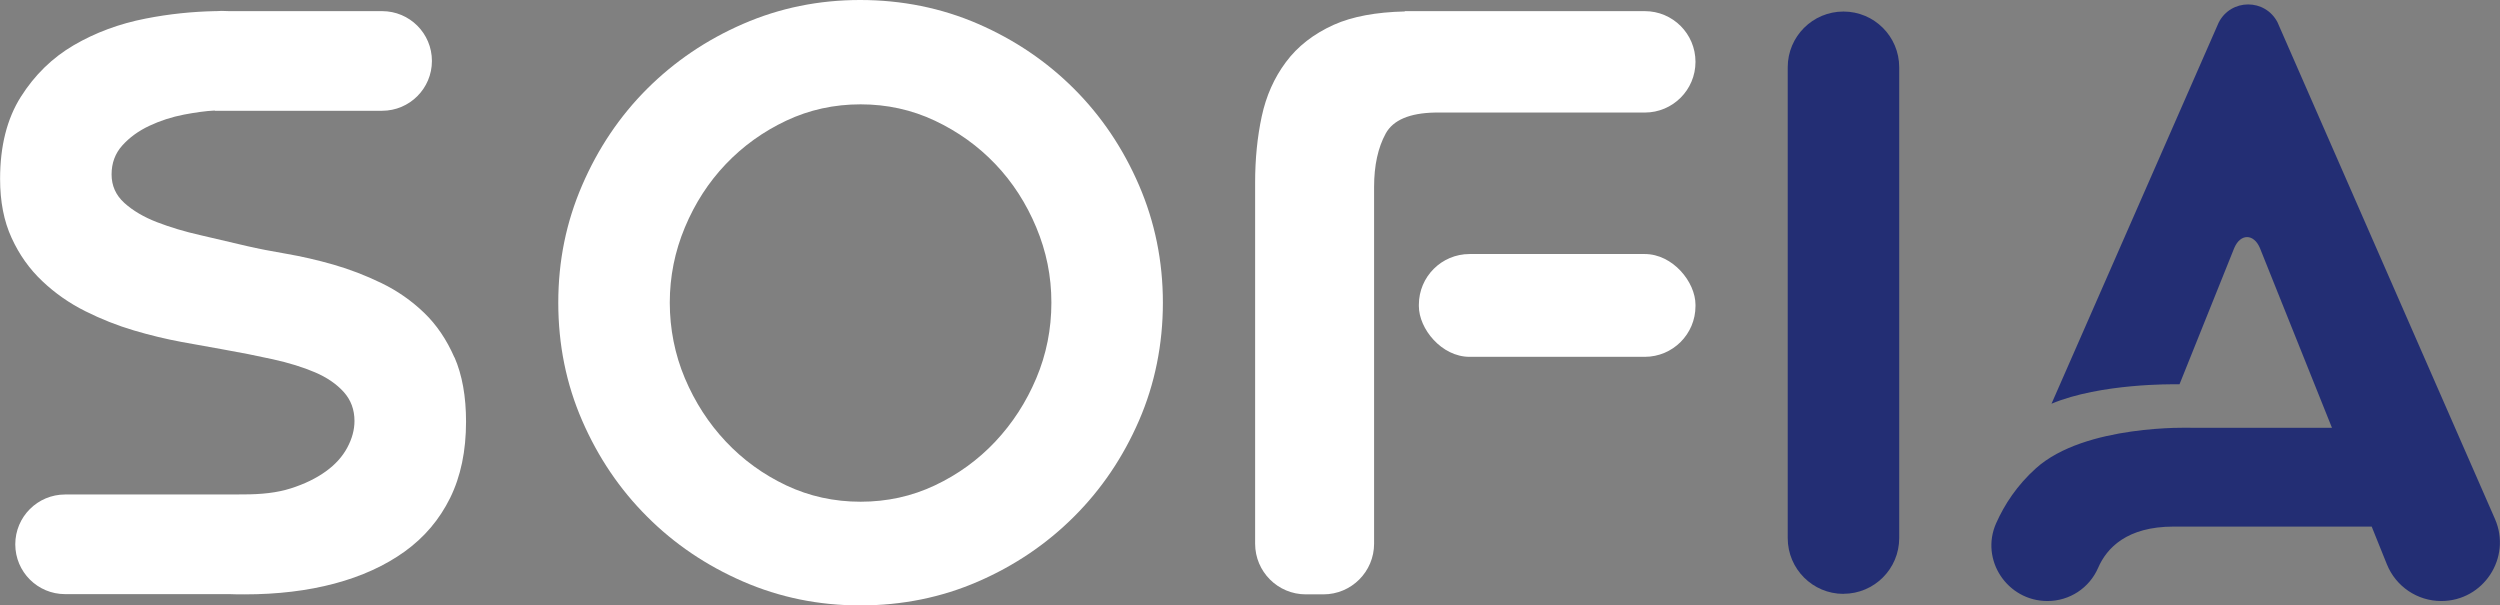 <?xml version="1.0" encoding="UTF-8"?>
<svg id="Layer_1" data-name="Layer 1" xmlns="http://www.w3.org/2000/svg" viewBox="0 0 307.64 74.5">
  <rect x="0" y="0" width="307.64" height="74.5" fill="#808080" stroke="none"/>
  <defs>
    <style>
      .cls-1 {
        fill: #232e74;
      }

      .cls-1, .cls-2 {
        stroke-width: 0px;
      }

      .cls-2 {
        fill: #fff;
      }
    </style>
  </defs>
  <path class="cls-1" d="m226.85,73.08h0c-3.79,0-6.86-3.07-6.86-6.86V8.28c0-3.79,3.07-6.86,6.86-6.86h0c3.79,0,6.86,3.07,6.86,6.86v57.93c0,3.79-3.07,6.86-6.86,6.86Z"/>
  <path class="cls-2" d="m105.85,74.5c-5.1,0-9.9-.98-14.41-2.94-4.51-1.96-8.45-4.62-11.81-7.99-3.37-3.36-6.03-7.3-7.99-11.81-1.96-4.51-2.94-9.34-2.94-14.51s.98-9.92,2.94-14.46c1.96-4.54,4.62-8.49,7.99-11.86,3.37-3.36,7.3-6.03,11.81-7.99,4.51-1.96,9.31-2.94,14.41-2.94s10,.98,14.51,2.94c4.51,1.96,8.45,4.63,11.81,7.99,3.37,3.37,6.03,7.32,7.99,11.86,1.96,4.54,2.94,9.36,2.94,14.46s-.98,10-2.94,14.51c-1.96,4.51-4.62,8.45-7.99,11.81-3.37,3.37-7.3,6.03-11.81,7.99-4.51,1.96-9.35,2.94-14.51,2.94Zm.05-61.66c-3.26,0-6.31.67-9.15,2.01-2.84,1.34-5.31,3.12-7.43,5.34-2.12,2.22-3.8,4.82-5.04,7.79-1.24,2.97-1.86,6.06-1.86,9.26s.62,6.37,1.86,9.31c1.24,2.94,2.92,5.54,5.04,7.79,2.12,2.25,4.6,4.05,7.43,5.39,2.84,1.34,5.89,2.01,9.15,2.01s6.31-.67,9.14-2.01c2.84-1.34,5.32-3.14,7.44-5.39,2.12-2.26,3.8-4.85,5.04-7.79,1.24-2.94,1.86-6.04,1.86-9.31s-.62-6.29-1.86-9.26c-1.24-2.97-2.92-5.57-5.04-7.79-2.12-2.22-4.6-4-7.44-5.34-2.84-1.34-5.89-2.01-9.14-2.01Z"/>
  <path class="cls-2" d="m55.92,43.99c-.95-2.18-2.19-4.02-3.73-5.5-1.54-1.48-3.28-2.7-5.24-3.65-1.96-.95-3.94-1.71-5.93-2.28-1.99-.57-3.92-1.01-5.78-1.33-1.86-.32-3.48-.63-4.85-.95-1.83-.44-3.72-.88-5.68-1.33-1.96-.44-3.76-.98-5.39-1.61-1.63-.63-2.97-1.42-4.02-2.37-1.05-.95-1.57-2.12-1.57-3.51s.44-2.58,1.32-3.56c.88-.98,1.99-1.79,3.33-2.42,1.34-.63,2.76-1.09,4.26-1.38,1.32-.25,2.67-.45,3.79-.5v.03h20.59c3.38,0,6.13-2.74,6.13-6.13h0c0-3.39-2.74-6.13-6.13-6.13h-18.81c-.32,0-.62-.03-.95-.03-.2,0-.41.03-.62.03h-.2c-2.76.06-5.6.34-8.54.92-3.23.63-6.18,1.73-8.82,3.27-2.65,1.55-4.82,3.67-6.52,6.36-1.7,2.69-2.55,6.06-2.55,10.1,0,2.78.47,5.2,1.42,7.26.94,2.06,2.2,3.83,3.77,5.31,1.57,1.49,3.33,2.72,5.29,3.7,1.96.98,3.95,1.77,5.98,2.37,2.02.6,3.99,1.07,5.88,1.42,1.9.35,3.56.65,5,.9,2.16.38,4.23.79,6.22,1.23s3.73.98,5.2,1.61c1.47.63,2.65,1.44,3.53,2.42.88.98,1.32,2.17,1.32,3.56,0,1.08-.29,2.17-.88,3.27-.59,1.11-1.47,2.09-2.65,2.94-1.18.85-2.61,1.55-4.31,2.09-1.7.54-3.6.74-5.82.74-.52,0-1.29,0-1.61.01H8.01c-3.38,0-6.13,2.74-6.13,6.13h0c0,3.39,2.74,6.13,6.13,6.13h20.22,0c.57.03,1.26.03,1.86.03,4.05,0,7.74-.44,11.08-1.33,3.33-.89,6.21-2.2,8.63-3.94,2.42-1.74,4.28-3.94,5.59-6.59,1.31-2.66,1.96-5.79,1.96-9.39,0-3.1-.47-5.74-1.42-7.92Z"/>
  <path class="cls-1" d="m280.28,2.78c-1.52-2.98-5.74-2.98-7.26,0l-20.57,46.9c6.06-2.54,15.14-2.39,15.14-2.39h.61l6.74-16.78c.76-1.78,2.39-1.78,3.15,0l8.87,22.13h-17.37s-13.01-.45-19.05,4.98c-2.34,2.1-3.88,4.47-4.9,6.76-2.01,4.51,1.37,9.58,6.31,9.58h0c2.72,0,5.16-1.6,6.24-4.09,1.06-2.44,3.54-5.07,9.28-5.07h24.38l1.87,4.64c1.1,2.73,3.75,4.52,6.69,4.52h0c5.2,0,8.69-5.34,6.61-10.1l-26.74-61.07Z"/>
  <g>
    <rect class="cls-2" x="174.6" y="31.26" width="34.04" height="12.65" rx="6.24" ry="6.24"/>
    <path class="cls-2" d="m172.87,1.37v.04c-3.53.08-6.46.62-8.74,1.64-2.48,1.12-4.45,2.65-5.89,4.59-1.45,1.94-2.44,4.18-2.98,6.7-.54,2.52-.81,5.23-.81,8.13v44.43c0,3.45,2.79,6.24,6.24,6.24h2.16c3.45,0,6.24-2.79,6.24-6.24V23.01c0-2.65.48-4.84,1.43-6.58.92-1.67,2.96-2.52,6.07-2.58h25.81c3.45,0,6.24-2.79,6.24-6.24h0c0-3.45-2.79-6.24-6.24-6.24h-29.53Z"/>
  </g>
</svg>